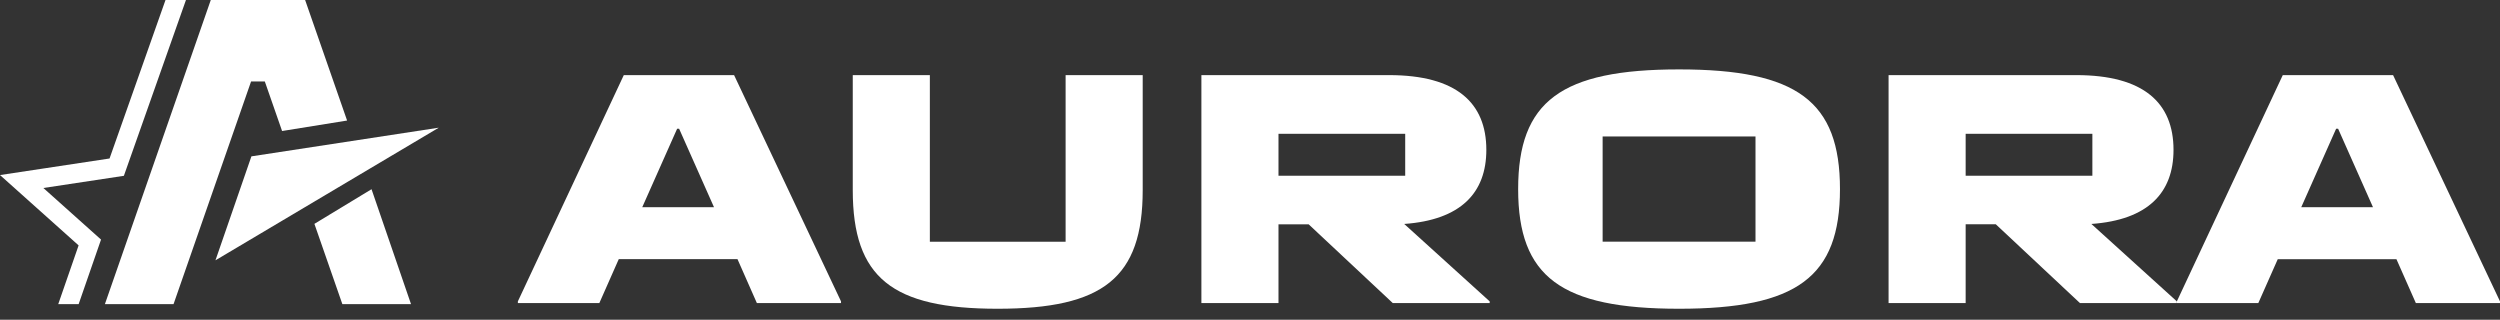 <svg width="172" height="22" viewBox="0 0 172 22" fill="none" xmlns="http://www.w3.org/2000/svg">
<rect x="0" y="0" width="172" height="22" fill="#333333" stroke="none"/>
<path d="M50.505 5.168L57.862 20.735V20.852H52.073L50.739 17.829H42.571L41.234 20.852H35.629V20.735L42.917 5.168H50.505ZM44.187 14.255H49.123L46.724 8.858H46.586L44.187 14.255Z" fill="white"/>
<path d="M58.67 13.079V5.168H63.974V16.633H73.314V5.168H78.618V13.079C78.618 19.121 75.897 21.242 68.635 21.242C61.391 21.242 58.67 19.121 58.67 13.079Z" fill="white"/>
<path d="M102.49 20.735V20.852H95.824L90.035 15.433H87.96V20.852H82.656V5.168H95.572C100.207 5.168 102.26 7.082 102.26 10.311C102.26 13.263 100.508 15.131 96.61 15.408L102.49 20.735ZM87.96 9.204V12.09H96.678V9.204H87.96Z" fill="white"/>
<path d="M104.449 13.009C104.449 6.967 107.401 4.775 115.52 4.775C123.638 4.775 126.59 6.967 126.59 13.009C126.59 19.052 123.638 21.242 115.52 21.242C107.402 21.242 104.449 19.052 104.449 13.009ZM120.778 16.63V9.387H110.261V16.629H120.778V16.63Z" fill="white"/>
<path d="M149.767 20.735V20.852H143.101L137.312 15.431H135.237V20.852H129.934V5.168H142.85C147.485 5.168 149.538 7.082 149.538 10.311C149.538 13.263 147.785 15.131 143.887 15.408L149.767 20.735ZM135.237 9.204V12.09H143.955V9.204H135.237Z" fill="white"/>
<path d="M164.644 5.168L172 20.735V20.852H166.211L164.874 17.831H156.71L155.372 20.852H149.768V20.735L157.055 5.168H164.644ZM158.326 14.255H163.261L160.863 8.858H160.725L158.326 14.255Z" fill="white"/>
<path d="M11.94 20.924L17.273 5.607H18.22L19.407 9.014L23.88 8.293L20.992 0H14.502L7.217 20.924H11.94Z" fill="white"/>
<path d="M30.187 8.785L17.297 10.757L14.824 17.909L30.187 8.785Z" fill="white"/>
<path d="M12.794 0H11.387L7.537 10.904L2.786 11.623L0 12.044L2.1 13.923L5.408 16.883L4.007 20.924H5.411L6.951 16.483L2.984 12.934L8.523 12.096L12.794 0Z" fill="white"/>
<path d="M28.278 20.924L25.561 13.018L21.631 15.401L23.554 20.924H28.278Z" fill="white"/>
</svg>
